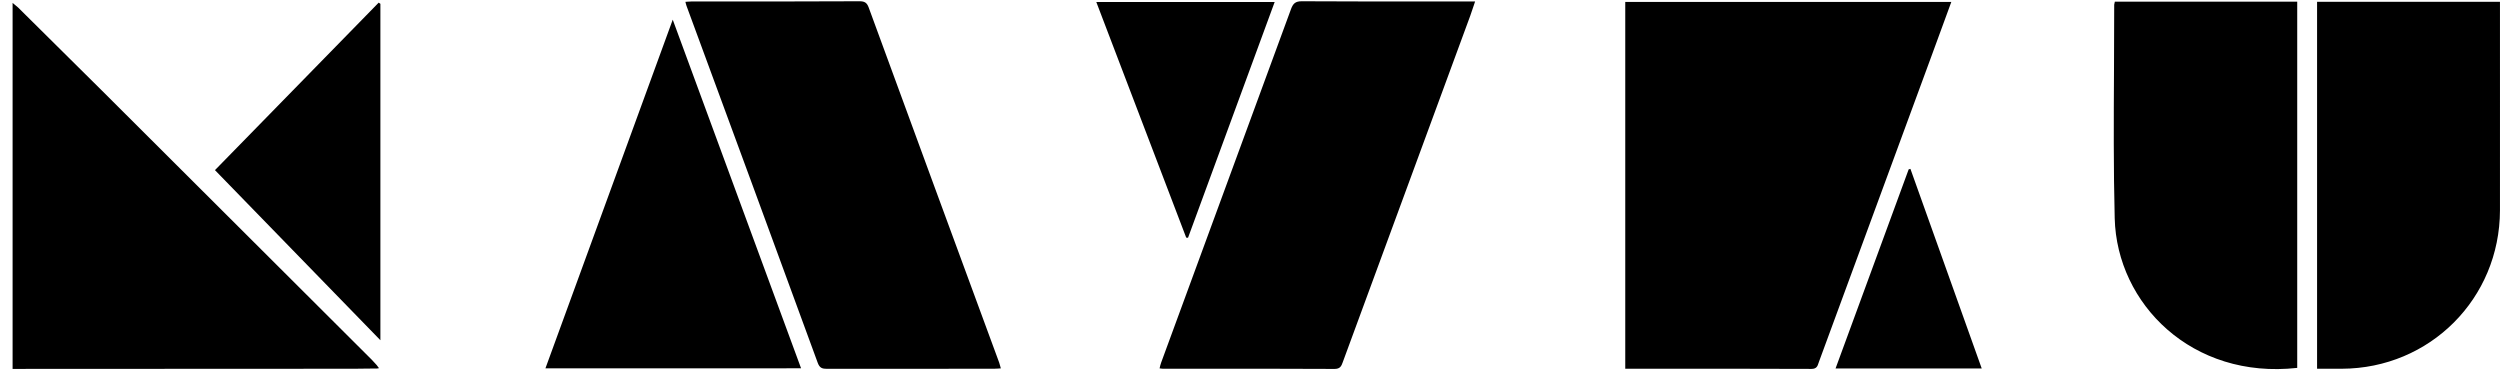 <svg width="135" height="20" viewBox="0 0 135 20" fill="none" xmlns="http://www.w3.org/2000/svg">
<path fill-rule="evenodd" clip-rule="evenodd" d="M53.999 19.896L54.045 19.893C54.034 19.853 54.024 19.815 54.014 19.78L54.014 19.779L54.014 19.779L54.014 19.779C53.995 19.707 53.978 19.643 53.956 19.581C51.6 13.19 49.252 6.798 46.91 0.407C46.812 0.138 46.683 0.068 46.41 0.068C44.017 0.079 41.629 0.079 39.24 0.079C38.611 0.079 37.983 0.079 37.353 0.079C37.278 0.079 37.204 0.085 37.121 0.091C37.087 0.094 37.05 0.097 37.012 0.1C37.021 0.134 37.028 0.163 37.034 0.188L37.034 0.189C37.045 0.235 37.054 0.27 37.067 0.304C39.439 6.733 41.803 13.163 44.159 19.596C44.264 19.88 44.409 19.917 44.67 19.917C47.676 19.914 50.68 19.912 53.684 19.912C53.757 19.912 53.829 19.907 53.908 19.902L53.947 19.899L53.999 19.896ZM87.764 19.912V0.104H105.371L105.034 1.025C104.78 1.717 104.529 2.404 104.277 3.09C102.262 8.567 100.246 14.044 98.23 19.52C98.22 19.546 98.211 19.573 98.202 19.6C98.149 19.765 98.098 19.921 97.822 19.921C95.155 19.91 92.489 19.911 89.797 19.912H89.797H89.796H89.795C89.12 19.912 88.443 19.912 87.764 19.912ZM0.975 0.403C2.486 1.902 3.998 3.402 5.513 4.901C10.367 9.742 15.222 14.583 20.076 19.426C20.146 19.497 20.212 19.57 20.277 19.644L20.277 19.644L20.277 19.644L20.278 19.645L20.278 19.645L20.278 19.645L20.278 19.645L20.278 19.645L20.278 19.645L20.278 19.645L20.278 19.645L20.278 19.645L20.278 19.645C20.308 19.678 20.337 19.712 20.367 19.744V19.75L20.466 19.881L20.367 19.898V19.899C20.157 19.899 19.946 19.902 19.736 19.905H19.736H19.736H19.735H19.735H19.735H19.735H19.735H19.735H19.735H19.735C19.539 19.908 19.343 19.911 19.147 19.912L0.68 19.921V19.747V0.156L0.975 0.403ZM79.58 0.306L79.579 0.31L79.579 0.31L79.578 0.311C79.515 0.501 79.457 0.676 79.395 0.848C77.104 7.074 74.813 13.299 72.522 19.523L72.511 19.554C72.436 19.758 72.376 19.924 72.064 19.922C69.746 19.91 67.428 19.911 65.11 19.912H65.11H65.11H65.11H65.11H65.11H65.11H65.109C64.337 19.912 63.564 19.912 62.791 19.912C62.763 19.912 62.735 19.908 62.695 19.902C62.673 19.899 62.648 19.895 62.617 19.892C62.639 19.784 62.668 19.678 62.704 19.575C65.043 13.213 67.381 6.85 69.716 0.487C69.827 0.19 69.952 0.068 70.294 0.068C72.589 0.081 74.885 0.08 77.18 0.079C77.859 0.078 78.54 0.078 79.219 0.078H79.656C79.632 0.15 79.609 0.22 79.586 0.288L79.582 0.299L79.581 0.302L79.58 0.306ZM124.05 0.09H114.201C114.185 0.144 114.174 0.199 114.167 0.254C114.168 1.424 114.162 2.594 114.156 3.764C114.141 6.438 114.127 9.112 114.194 11.785C114.31 16.414 118.376 20.498 124.05 19.866V0.09ZM134.998 0.098V2.525C134.998 3.506 134.998 4.488 134.999 5.47V5.489C135 7.446 135.001 9.403 134.998 11.36C134.987 16.124 131.214 19.897 126.456 19.912H125.122V0.098H134.998ZM36.328 1.062L29.453 19.891L43.258 19.888C41.981 16.42 40.709 12.962 39.43 9.489C38.401 6.694 37.369 3.889 36.328 1.062ZM20.541 0.206V18.372L11.608 9.187L20.449 0.143L20.541 0.206ZM59.2 0.108L64.055 12.831L64.153 12.84C65.712 8.602 67.271 4.358 68.832 0.108H59.2ZM107.013 19.897H99.12L99.641 18.479C100.788 15.354 101.928 12.25 103.068 9.146L103.163 9.119L107.013 19.897Z" fill="black"/>
</svg>
